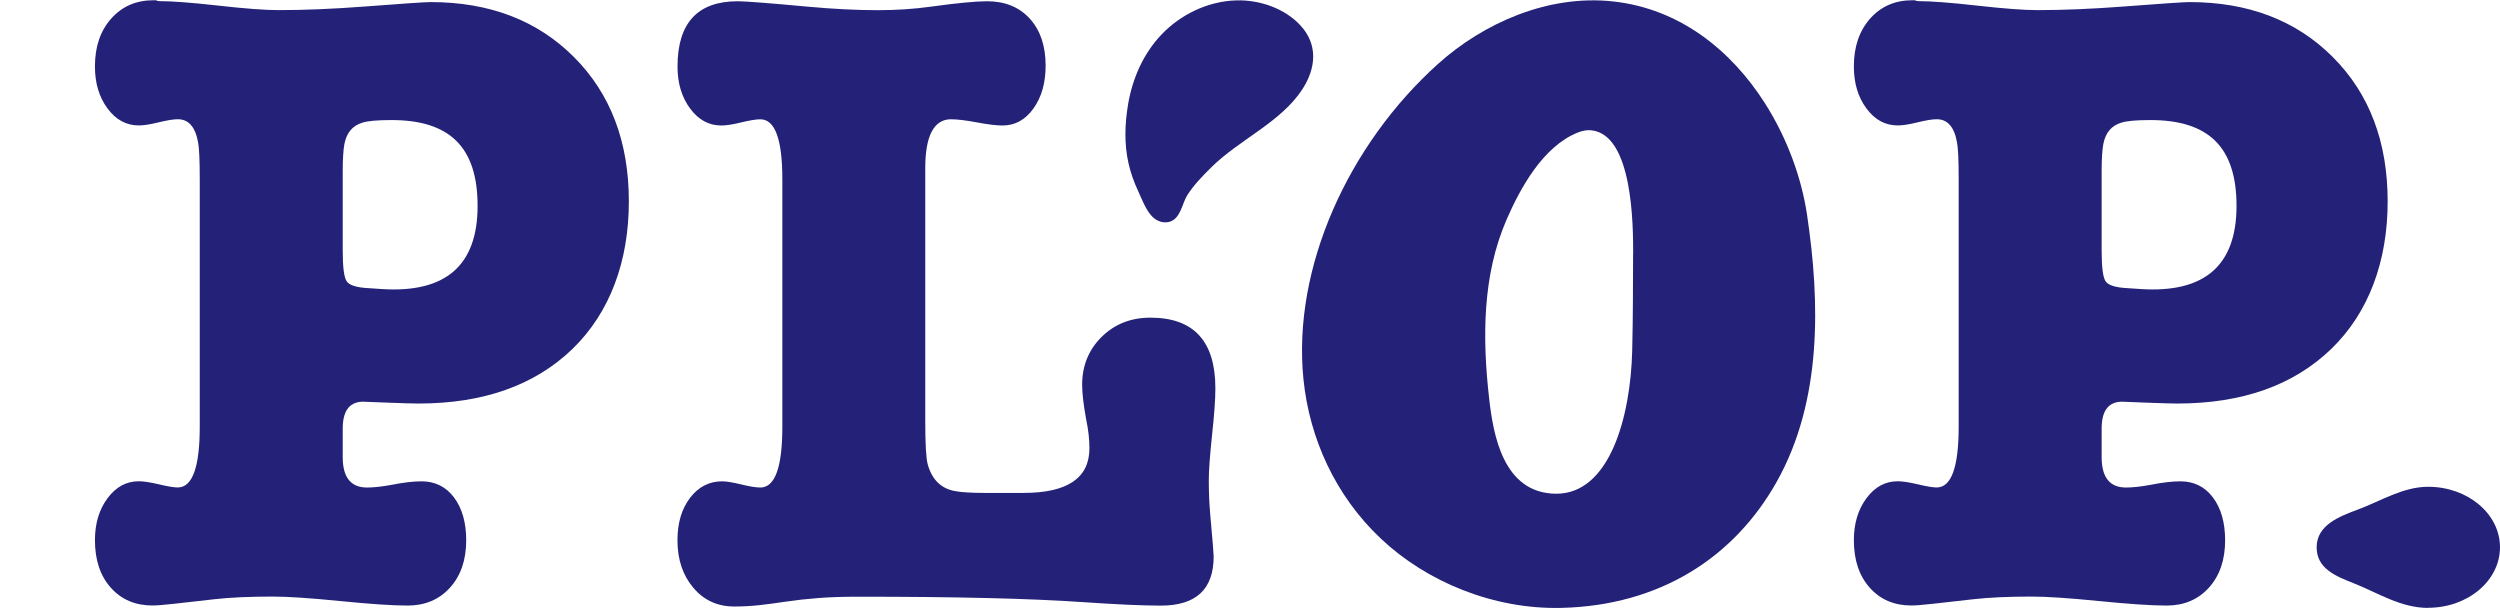 <svg width="395" height="97" viewBox="0 0 395 97" fill="none" xmlns="http://www.w3.org/2000/svg">
<g clip-path="url(#clip0_2208_2205)">
<path d="M57.62 63.469C55.31 63.379 54.15 64.789 54.15 67.709V72.229C54.15 75.429 55.43 77.029 58 77.029C59.03 77.029 60.31 76.889 61.85 76.609C63.73 76.229 65.32 76.049 66.6 76.049C68.74 76.049 70.45 76.899 71.73 78.589C73.01 80.289 73.66 82.549 73.66 85.369C73.66 88.479 72.8 90.969 71.09 92.859C69.38 94.739 67.15 95.679 64.41 95.679C62.01 95.679 58.46 95.439 53.76 94.969C49.05 94.499 45.5 94.259 43.11 94.259C39.43 94.259 36.35 94.399 33.87 94.679L27.58 95.389C25.87 95.579 24.71 95.669 24.11 95.669C21.37 95.669 19.17 94.729 17.5 92.849C15.83 90.969 15 88.469 15 85.359C15 82.719 15.66 80.509 16.99 78.719C18.32 76.929 19.96 76.039 21.93 76.039C22.7 76.039 23.77 76.209 25.14 76.529C26.51 76.859 27.49 77.019 28.09 77.019C30.4 77.019 31.56 73.819 31.56 67.419V28.299C31.56 25.289 31.47 23.359 31.3 22.509C30.87 20.059 29.8 18.839 28.09 18.839C27.4 18.839 26.4 19.009 25.07 19.329C23.74 19.659 22.7 19.819 21.93 19.819C19.96 19.819 18.31 18.929 16.99 17.139C15.66 15.349 15 13.139 15 10.499C15 7.389 15.85 4.869 17.57 2.939C19.28 1.009 21.51 0.039 24.25 0.039H24.64C24.81 0.129 24.98 0.179 25.15 0.179C27.2 0.179 30.33 0.419 34.52 0.889C38.71 1.359 41.88 1.599 44.02 1.599C48.13 1.599 52.62 1.409 57.5 1.039C63.66 0.569 67.17 0.329 68.03 0.329C77.36 0.329 84.91 3.229 90.69 9.019C96.47 14.809 99.36 22.419 99.36 31.829C99.36 41.239 96.39 49.389 90.44 55.139C84.49 60.879 76.38 63.759 66.11 63.759C65.25 63.759 63.63 63.709 61.23 63.619L57.64 63.479L57.62 63.469ZM54.15 39.599C54.15 42.239 54.36 43.859 54.79 44.469C55.22 45.079 56.37 45.439 58.26 45.529L60.31 45.669C70.41 46.329 75.46 41.949 75.46 32.529C75.46 23.109 70.92 18.969 61.85 18.969C59.62 18.969 58.08 19.109 57.23 19.389C55.69 19.859 54.75 20.989 54.41 22.779C54.24 23.719 54.15 25.129 54.15 27.019V39.589V39.599Z" fill="#242278"/>
<path d="M150.299 18.839C147.559 18.839 146.189 21.429 146.189 26.609V66.439C146.189 70.109 146.319 72.419 146.579 73.359C147.259 75.809 148.719 77.219 150.939 77.599C151.449 77.699 152.099 77.769 152.869 77.809C153.639 77.859 154.489 77.879 155.439 77.879H161.729C168.659 77.879 172.129 75.529 172.129 70.819C172.129 69.409 171.959 67.899 171.619 66.299C171.189 63.949 170.979 62.109 170.979 60.789C170.979 57.779 172.009 55.259 174.059 53.229C176.109 51.209 178.679 50.189 181.759 50.189C188.609 50.189 192.029 53.909 192.029 61.349C192.029 62.199 191.989 63.229 191.899 64.459C191.809 65.679 191.689 67.099 191.509 68.699C191.339 70.299 191.209 71.709 191.119 72.939C191.029 74.159 190.989 75.149 190.989 75.909C190.989 76.849 191.009 77.789 191.049 78.729C191.089 79.669 191.159 80.609 191.239 81.559C191.409 83.439 191.539 84.929 191.629 86.009C191.709 87.089 191.759 87.729 191.759 87.919C191.759 93.099 188.979 95.689 183.419 95.689C181.959 95.689 180.209 95.639 178.159 95.549C176.109 95.459 173.709 95.309 170.969 95.129C162.749 94.559 150.939 94.279 135.539 94.279C133.229 94.279 131.149 94.349 129.309 94.489C127.469 94.629 125.779 94.819 124.239 95.049C122.699 95.279 121.269 95.469 119.939 95.619C118.609 95.759 117.309 95.829 116.019 95.829C113.369 95.829 111.209 94.839 109.539 92.859C107.869 90.879 107.039 88.389 107.039 85.369C107.039 82.639 107.699 80.399 109.029 78.659C110.359 76.919 112.049 76.049 114.099 76.049C114.779 76.049 115.789 76.219 117.119 76.539C118.449 76.869 119.449 77.029 120.139 77.029C122.449 77.029 123.609 73.829 123.609 67.429V28.309C123.609 21.999 122.449 18.849 120.139 18.849C119.449 18.849 118.449 19.019 117.119 19.339C115.789 19.669 114.749 19.829 113.979 19.829C112.009 19.829 110.359 18.939 109.039 17.149C107.709 15.359 107.049 13.149 107.049 10.509C107.049 3.639 110.219 0.199 116.549 0.199C117.749 0.199 121.429 0.479 127.589 1.049C129.639 1.239 131.589 1.379 133.429 1.469C135.269 1.569 137.039 1.609 138.759 1.609C140.209 1.609 141.629 1.559 142.999 1.469C144.369 1.379 145.739 1.239 147.109 1.049C151.219 0.479 154.169 0.199 155.969 0.199C158.789 0.199 161.039 1.119 162.709 2.949C164.379 4.789 165.209 7.259 165.209 10.369C165.209 13.099 164.569 15.359 163.279 17.149C161.999 18.939 160.369 19.829 158.399 19.829C157.459 19.829 156.109 19.669 154.359 19.339C152.599 19.009 151.259 18.849 150.319 18.849L150.299 18.839Z" fill="#242278"/>
<path d="M335.53 63.469C333.22 63.379 332.06 64.789 332.06 67.709V72.229C332.06 75.429 333.34 77.029 335.91 77.029C336.94 77.029 338.22 76.889 339.76 76.609C341.64 76.229 343.23 76.049 344.51 76.049C346.65 76.049 348.36 76.899 349.64 78.589C350.92 80.289 351.57 82.549 351.57 85.369C351.57 88.479 350.71 90.969 349 92.859C347.29 94.739 345.06 95.679 342.33 95.679C339.93 95.679 336.38 95.439 331.67 94.969C326.96 94.499 323.41 94.259 321.02 94.259C317.34 94.259 314.26 94.399 311.78 94.679L305.49 95.389C303.78 95.579 302.62 95.669 302.02 95.669C299.28 95.669 297.08 94.729 295.41 92.849C293.74 90.969 292.91 88.469 292.91 85.359C292.91 82.719 293.57 80.509 294.9 78.719C296.23 76.929 297.87 76.039 299.84 76.039C300.61 76.039 301.68 76.209 303.05 76.529C304.42 76.859 305.4 77.019 306 77.019C308.31 77.019 309.47 73.819 309.47 67.419V28.299C309.47 25.289 309.38 23.359 309.21 22.509C308.78 20.059 307.71 18.839 306 18.839C305.31 18.839 304.31 19.009 302.98 19.329C301.65 19.659 300.61 19.819 299.84 19.819C297.87 19.819 296.22 18.929 294.9 17.139C293.57 15.349 292.91 13.139 292.91 10.499C292.91 7.389 293.77 4.869 295.48 2.939C297.19 1.009 299.42 0.039 302.15 0.039H302.54C302.71 0.129 302.88 0.179 303.05 0.179C305.1 0.179 308.23 0.419 312.42 0.889C316.61 1.359 319.78 1.599 321.92 1.599C326.03 1.599 330.52 1.409 335.4 1.039C341.56 0.569 345.07 0.329 345.93 0.329C355.26 0.329 362.81 3.229 368.59 9.019C374.37 14.809 377.25 22.419 377.25 31.829C377.25 41.239 374.28 49.389 368.33 55.139C362.38 60.879 354.27 63.759 344 63.759C343.14 63.759 341.52 63.709 339.12 63.619L335.53 63.479V63.469ZM332.06 39.599C332.06 42.239 332.27 43.859 332.7 44.469C333.13 45.079 334.28 45.439 336.17 45.529L338.22 45.669C348.32 46.329 353.37 41.949 353.37 32.529C353.37 23.109 348.83 18.969 339.76 18.969C337.53 18.969 335.99 19.109 335.14 19.389C333.6 19.859 332.66 20.989 332.32 22.779C332.15 23.719 332.06 25.129 332.06 27.019V39.589V39.599Z" fill="#242278"/>
<path d="M184.671 35.071C184.671 35.071 184.611 35.081 184.581 35.091C183.461 35.301 182.451 34.731 181.811 33.951C180.911 32.861 180.411 31.441 179.831 30.201C179.171 28.791 178.651 27.331 178.311 25.831C177.611 22.741 177.711 19.571 178.241 16.461C178.921 12.461 180.591 8.531 183.531 5.441C186.471 2.351 190.781 0.191 195.321 0.061C199.091 -0.049 202.981 1.361 205.411 3.951C208.271 6.991 207.961 10.731 205.771 14.111C204.101 16.691 201.551 18.731 198.941 20.601C196.331 22.471 193.601 24.241 191.361 26.461C189.971 27.841 188.591 29.251 187.571 30.871C186.761 32.161 186.531 34.661 184.661 35.071H184.671Z" fill="#242278"/>
<path d="M285.519 33.967C284.649 28.127 282.379 21.797 278.799 16.217C273.539 8.007 265.469 1.387 254.879 0.227C244.609 -0.903 234.379 3.647 227.209 10.097C213.049 22.827 204.149 42.337 205.949 59.957C206.889 69.177 210.929 78.277 218.179 85.107C225.419 91.937 235.979 96.307 246.719 96.047C262.149 95.677 273.959 88.167 280.729 76.107C287.899 63.327 287.579 47.807 285.519 33.977V33.967ZM258.029 40.067C258.019 45.167 258.009 50.277 257.889 55.367C257.639 65.957 254.279 78.087 245.829 78.007C237.449 77.927 235.919 68.587 235.279 62.907C234.219 53.527 234.169 43.537 238.079 34.607C240.179 29.817 243.749 23.147 249.299 20.937C250.009 20.657 250.719 20.517 251.409 20.587C257.999 21.237 258.039 35.647 258.039 40.057L258.029 40.067Z" fill="#242278"/>
<path d="M383.639 96.05C379.289 96.05 375.639 93.63 371.779 92.11C369.039 91.03 366.029 89.82 366.029 86.48C366.029 82.93 369.659 81.59 372.569 80.5C376.119 79.18 379.679 76.91 383.639 76.91C389.909 76.91 394.999 81.19 394.999 86.47C394.999 91.75 389.909 96.03 383.639 96.03V96.05Z" fill="#242278"/>
</g>
<defs>
<clipPath id="clip0_2208_2205">
<rect width="395" height="96.02" fill="white"/>
</clipPath>
</defs>
</svg>
